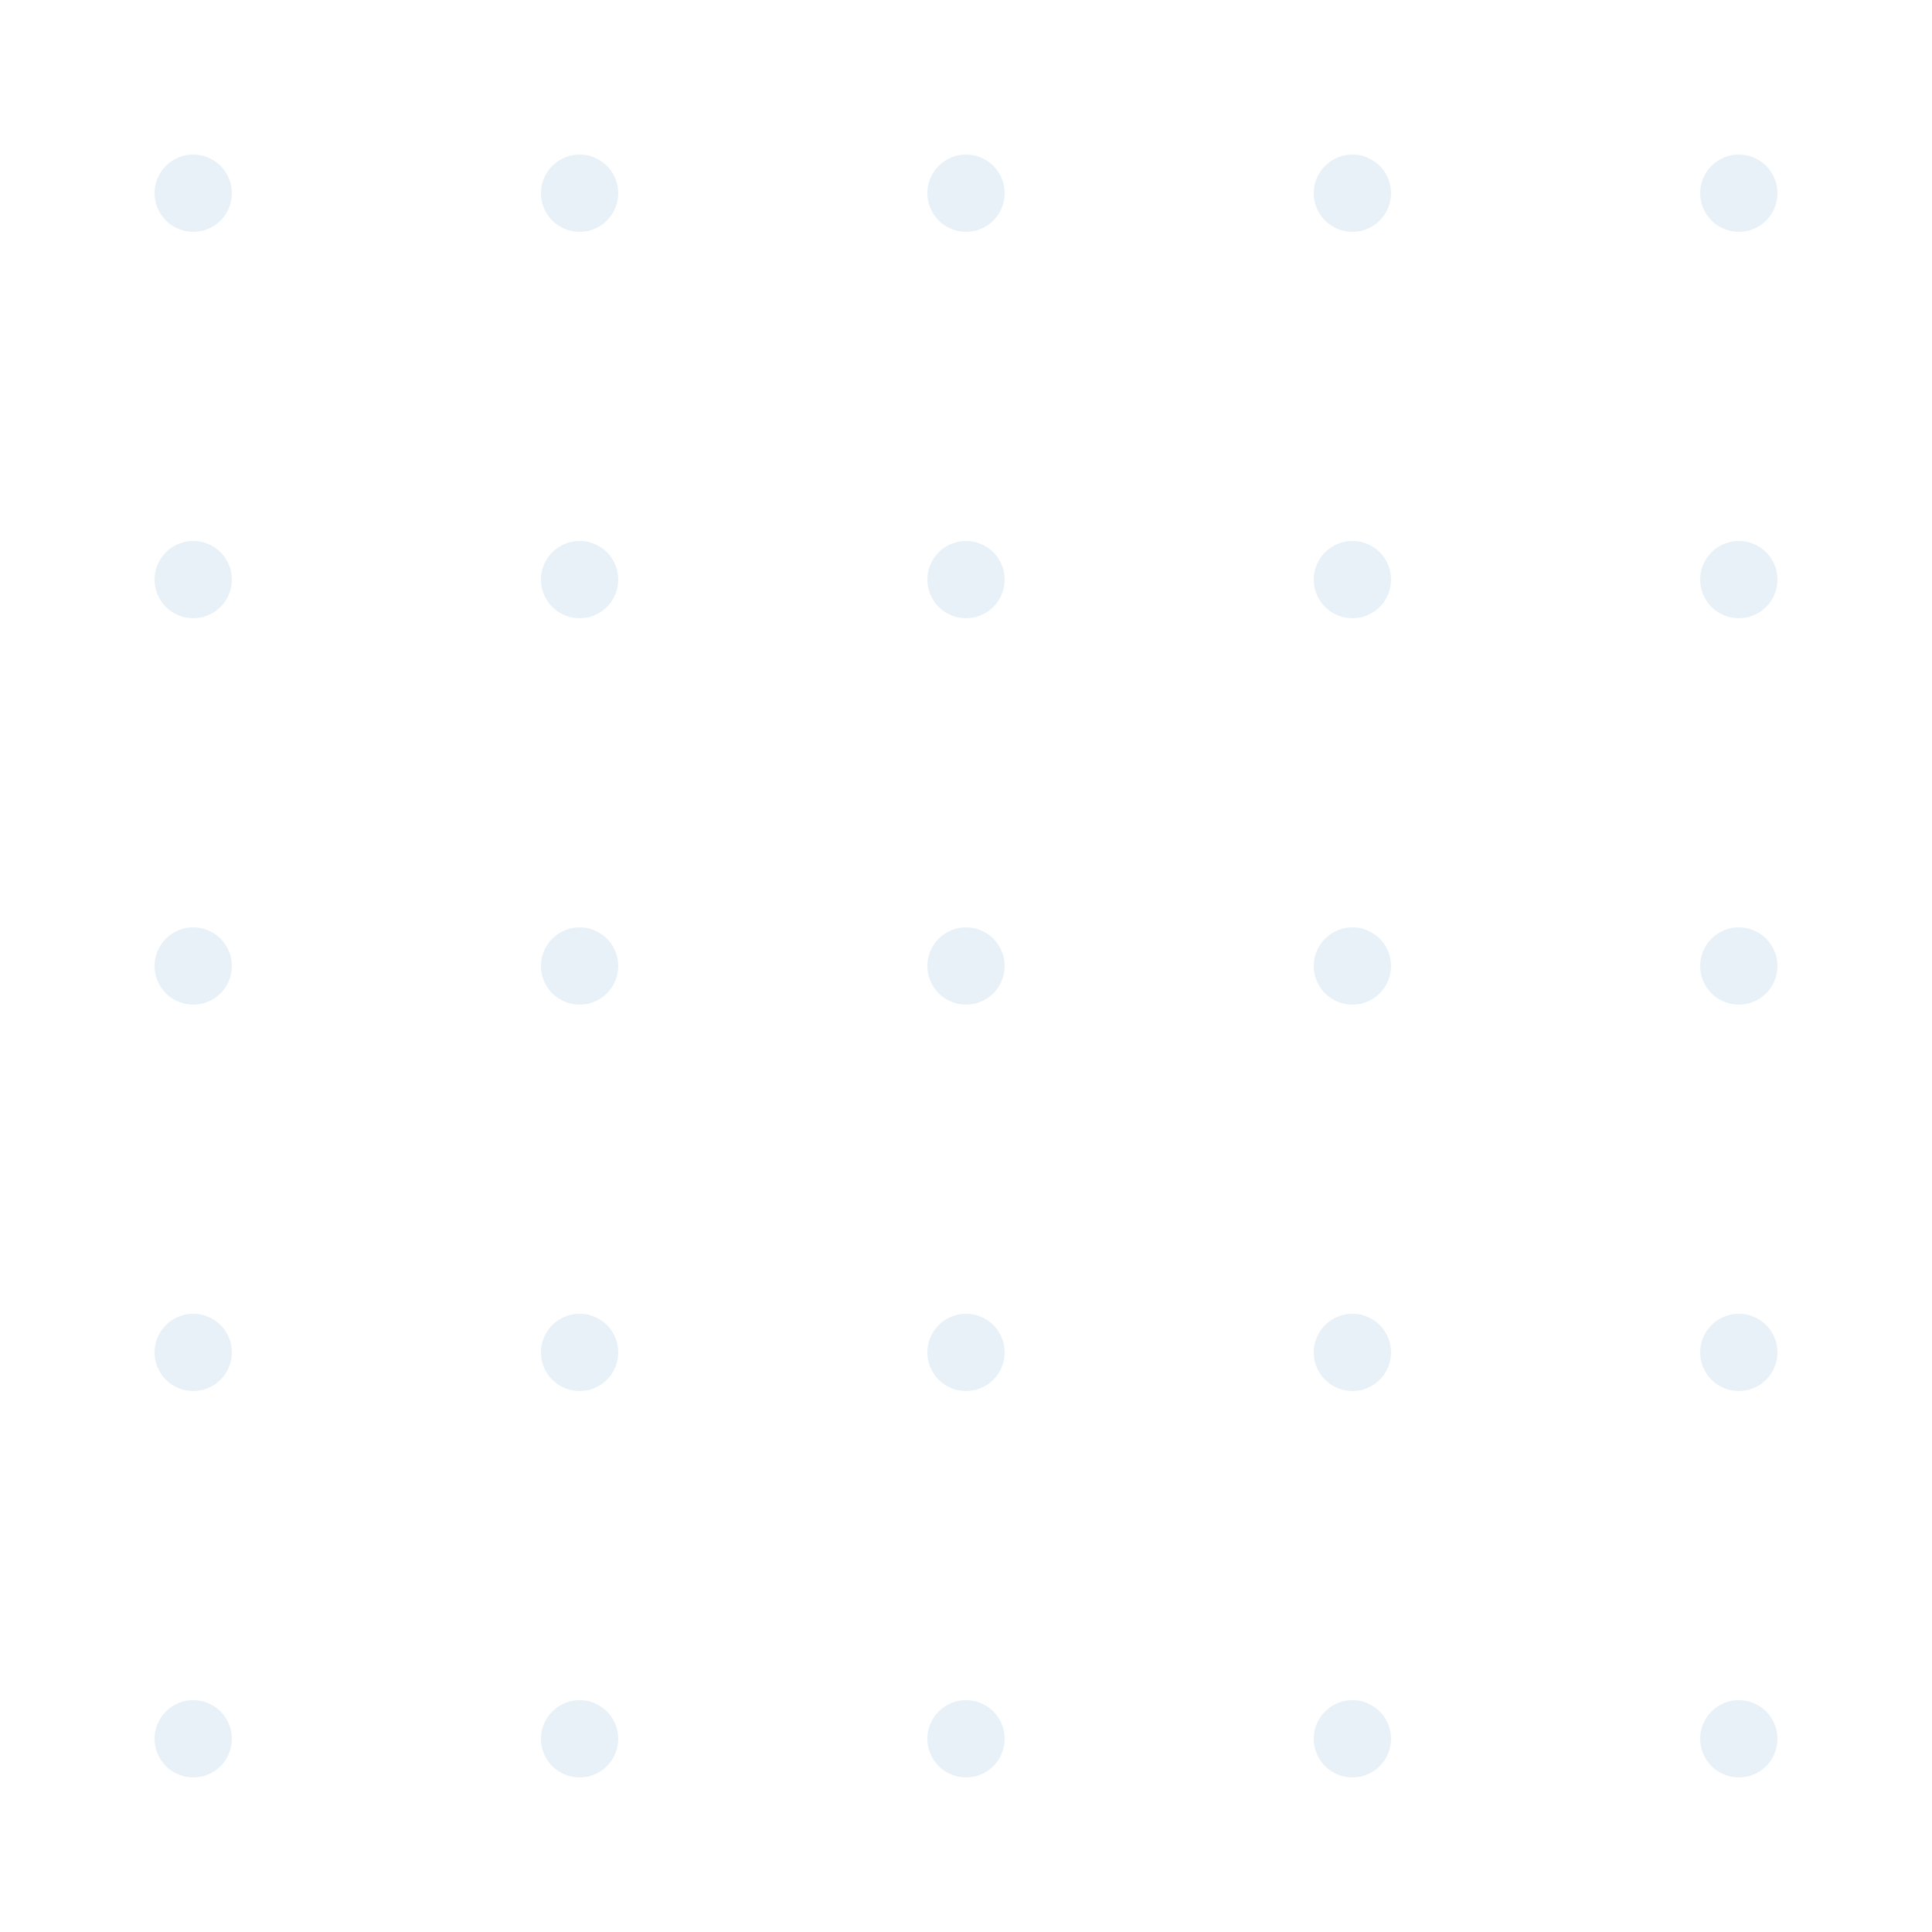 <svg width="100" height="100" viewBox="0 0 100 100" fill="none" xmlns="http://www.w3.org/2000/svg">
  <!-- Dot pattern for backgrounds -->
  <circle cx="10" cy="10" r="2" fill="#1d70b8" opacity="0.1"/>
  <circle cx="30" cy="10" r="2" fill="#1d70b8" opacity="0.1"/>
  <circle cx="50" cy="10" r="2" fill="#1d70b8" opacity="0.1"/>
  <circle cx="70" cy="10" r="2" fill="#1d70b8" opacity="0.1"/>
  <circle cx="90" cy="10" r="2" fill="#1d70b8" opacity="0.1"/>
  
  <circle cx="10" cy="30" r="2" fill="#1d70b8" opacity="0.1"/>
  <circle cx="30" cy="30" r="2" fill="#1d70b8" opacity="0.1"/>
  <circle cx="50" cy="30" r="2" fill="#1d70b8" opacity="0.1"/>
  <circle cx="70" cy="30" r="2" fill="#1d70b8" opacity="0.1"/>
  <circle cx="90" cy="30" r="2" fill="#1d70b8" opacity="0.1"/>
  
  <circle cx="10" cy="50" r="2" fill="#1d70b8" opacity="0.1"/>
  <circle cx="30" cy="50" r="2" fill="#1d70b8" opacity="0.1"/>
  <circle cx="50" cy="50" r="2" fill="#1d70b8" opacity="0.1"/>
  <circle cx="70" cy="50" r="2" fill="#1d70b8" opacity="0.1"/>
  <circle cx="90" cy="50" r="2" fill="#1d70b8" opacity="0.1"/>
  
  <circle cx="10" cy="70" r="2" fill="#1d70b8" opacity="0.1"/>
  <circle cx="30" cy="70" r="2" fill="#1d70b8" opacity="0.1"/>
  <circle cx="50" cy="70" r="2" fill="#1d70b8" opacity="0.1"/>
  <circle cx="70" cy="70" r="2" fill="#1d70b8" opacity="0.1"/>
  <circle cx="90" cy="70" r="2" fill="#1d70b8" opacity="0.1"/>
  
  <circle cx="10" cy="90" r="2" fill="#1d70b8" opacity="0.1"/>
  <circle cx="30" cy="90" r="2" fill="#1d70b8" opacity="0.1"/>
  <circle cx="50" cy="90" r="2" fill="#1d70b8" opacity="0.1"/>
  <circle cx="70" cy="90" r="2" fill="#1d70b8" opacity="0.1"/>
  <circle cx="90" cy="90" r="2" fill="#1d70b8" opacity="0.1"/>
</svg>
